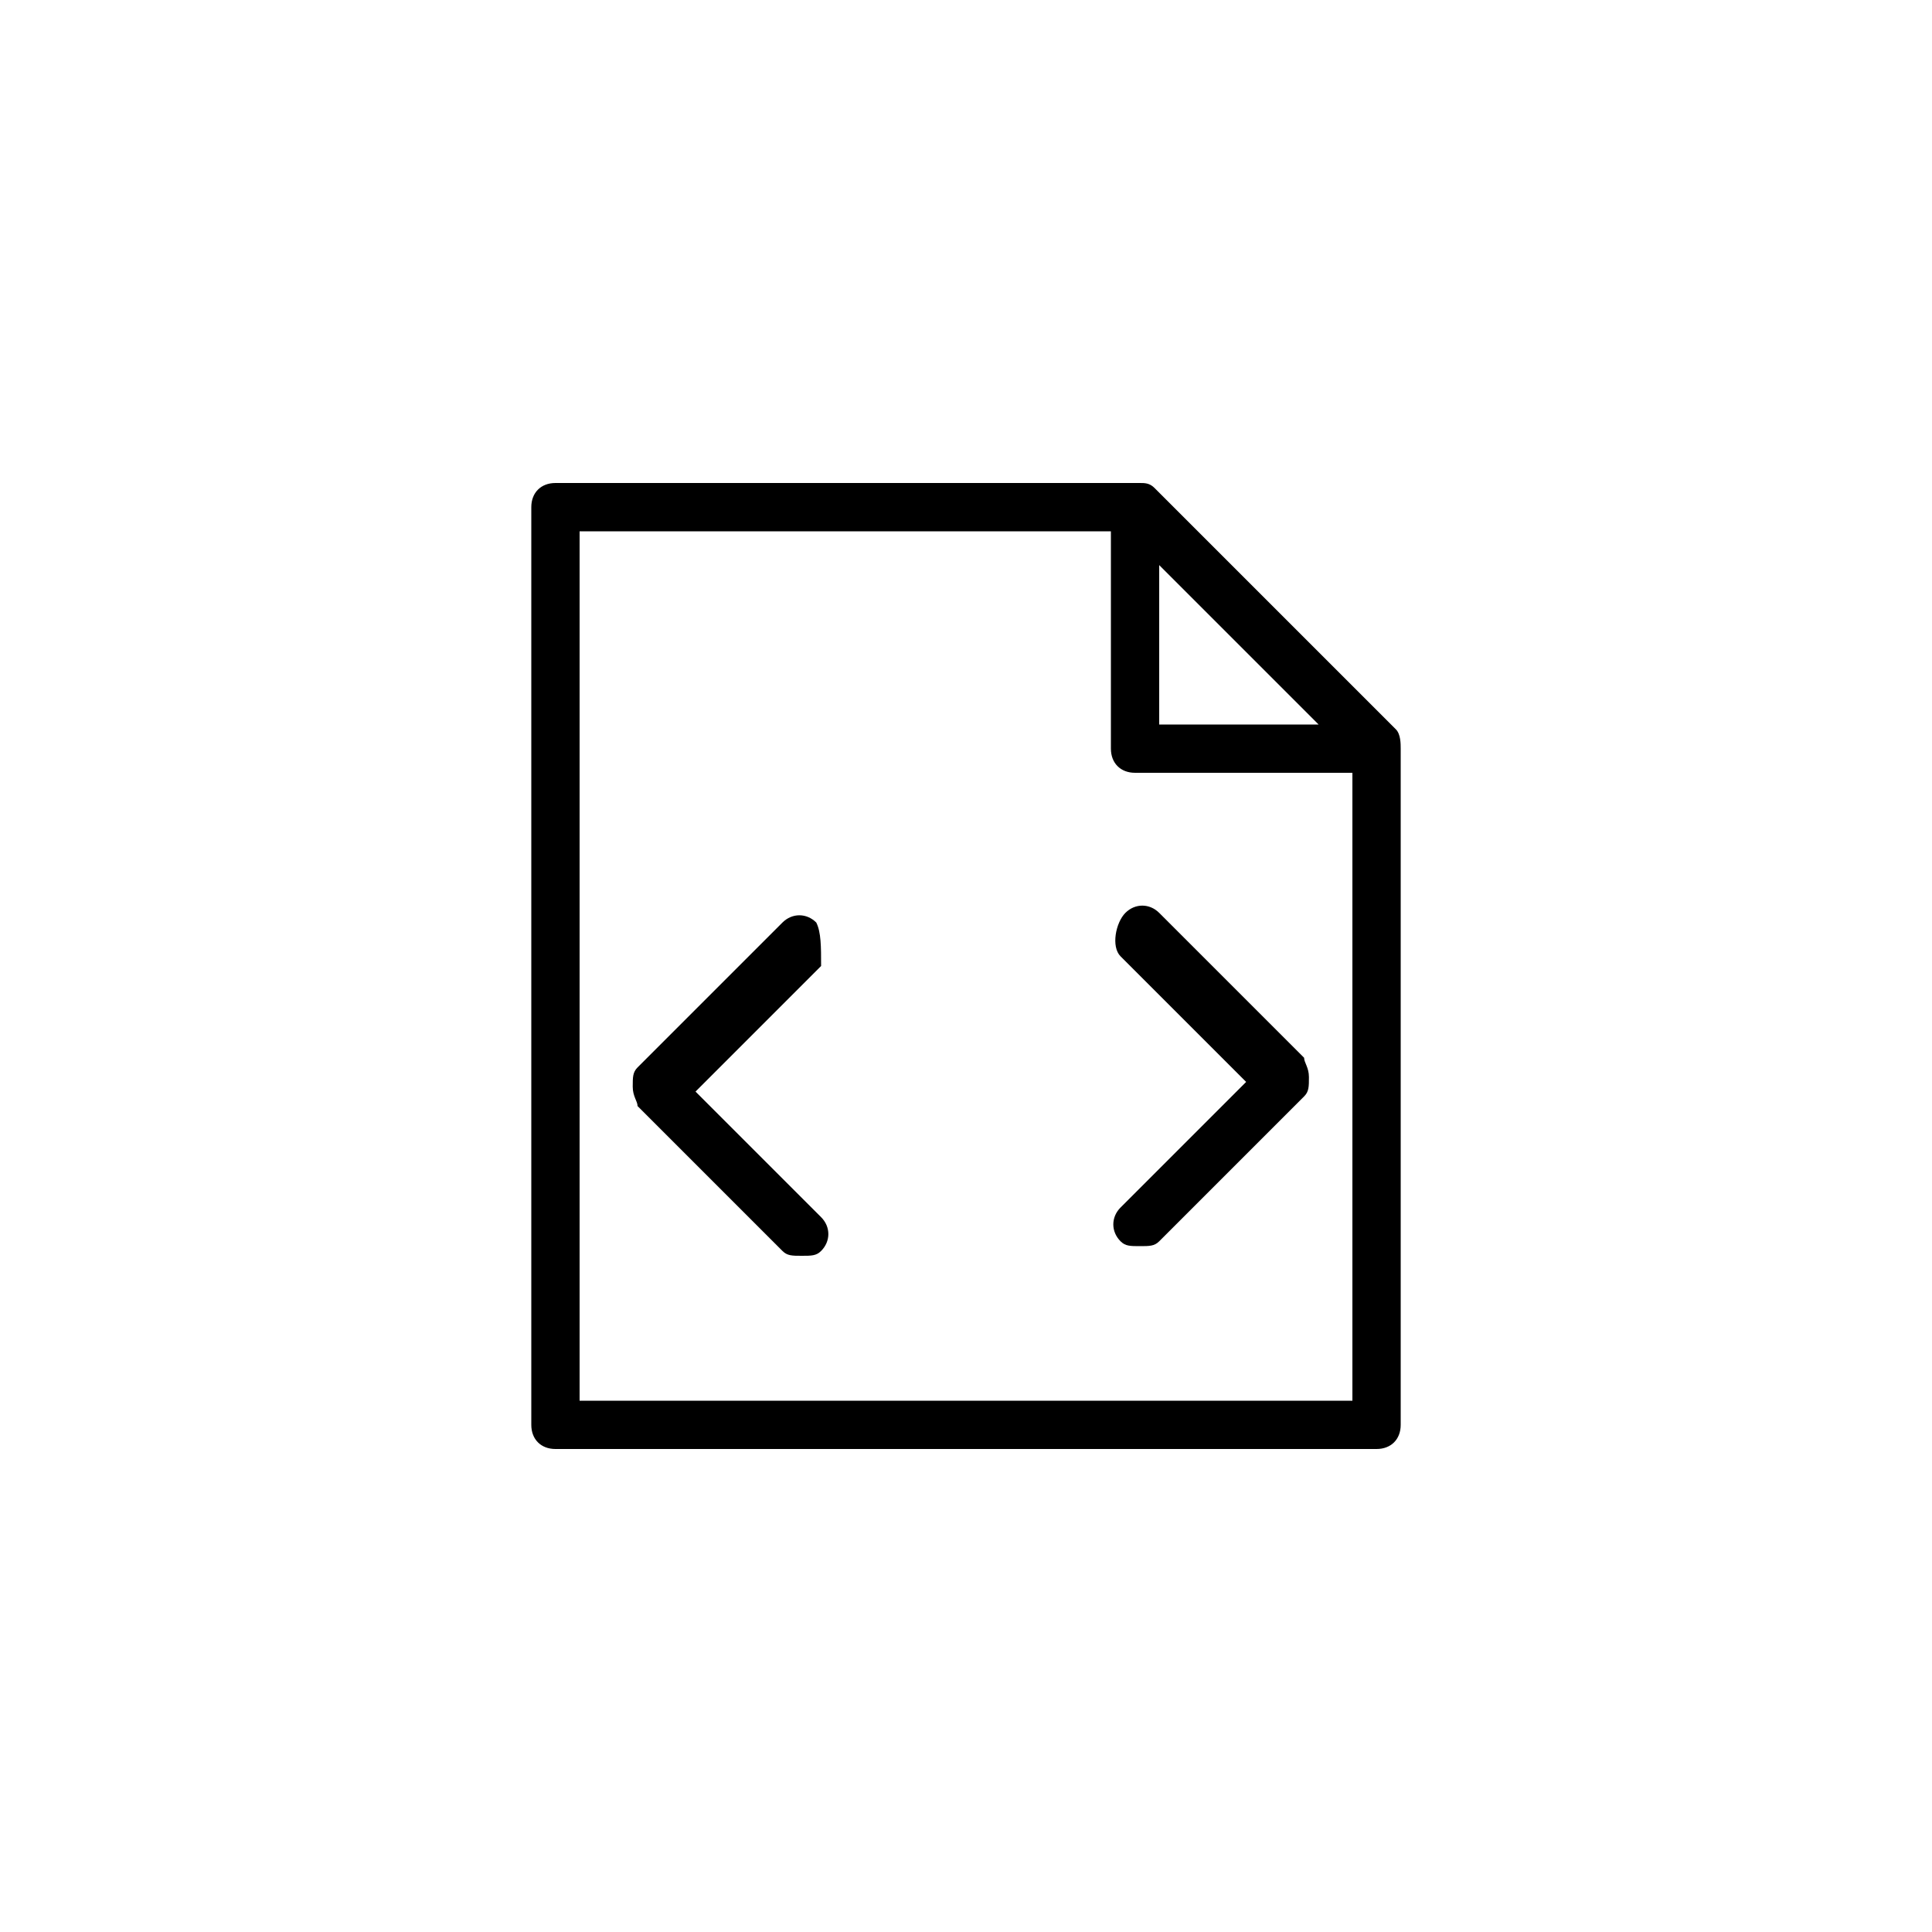 <svg version="1.1" id="Layer_1" xmlns="http://www.w3.org/2000/svg" xmlns:xlink="http://www.w3.org/1999/xlink" x="0px" y="0px"
	 width="40px" height="40px" viewBox="-277 400.9 40 40" enable-background="new -277 400.9 40 40" xml:space="preserve">
<g>
	<path d="M-248,416.4c0-0.1,0-0.3-0.1-0.4l-5-5c-0.1-0.1-0.2-0.1-0.3-0.1v0h-12.1c-0.3,0-0.5,0.2-0.5,0.5v19c0,0.3,0.2,0.5,0.5,0.5
		h17c0.3,0,0.5-0.2,0.5-0.5L-248,416.4L-248,416.4z M-253,412.6l3.3,3.3h-3.3V412.6z M-249,429.9h-16v-18h11v4.5
		c0,0.3,0.2,0.5,0.5,0.5h4.5V429.9z"/>
	<path d="M-253.8,420.7l2.6,2.6l-2.6,2.6c-0.2,0.2-0.2,0.5,0,0.7c0.1,0.1,0.2,0.1,0.4,0.1s0.3,0,0.4-0.1l3-3
		c0.1-0.1,0.1-0.2,0.1-0.4s-0.1-0.3-0.1-0.4l-3-3c-0.2-0.2-0.5-0.2-0.7,0S-254,420.5-253.8,420.7z"/>
	<path d="M-260.1,420c-0.2-0.2-0.5-0.2-0.7,0l-3,3c-0.1,0.1-0.1,0.2-0.1,0.4s0.1,0.3,0.1,0.4l3,3c0.1,0.1,0.2,0.1,0.4,0.1
		s0.3,0,0.4-0.1c0.2-0.2,0.2-0.5,0-0.7l-2.6-2.6l2.6-2.6C-260,420.5-260,420.2-260.1,420z"/>
</g>
</svg>